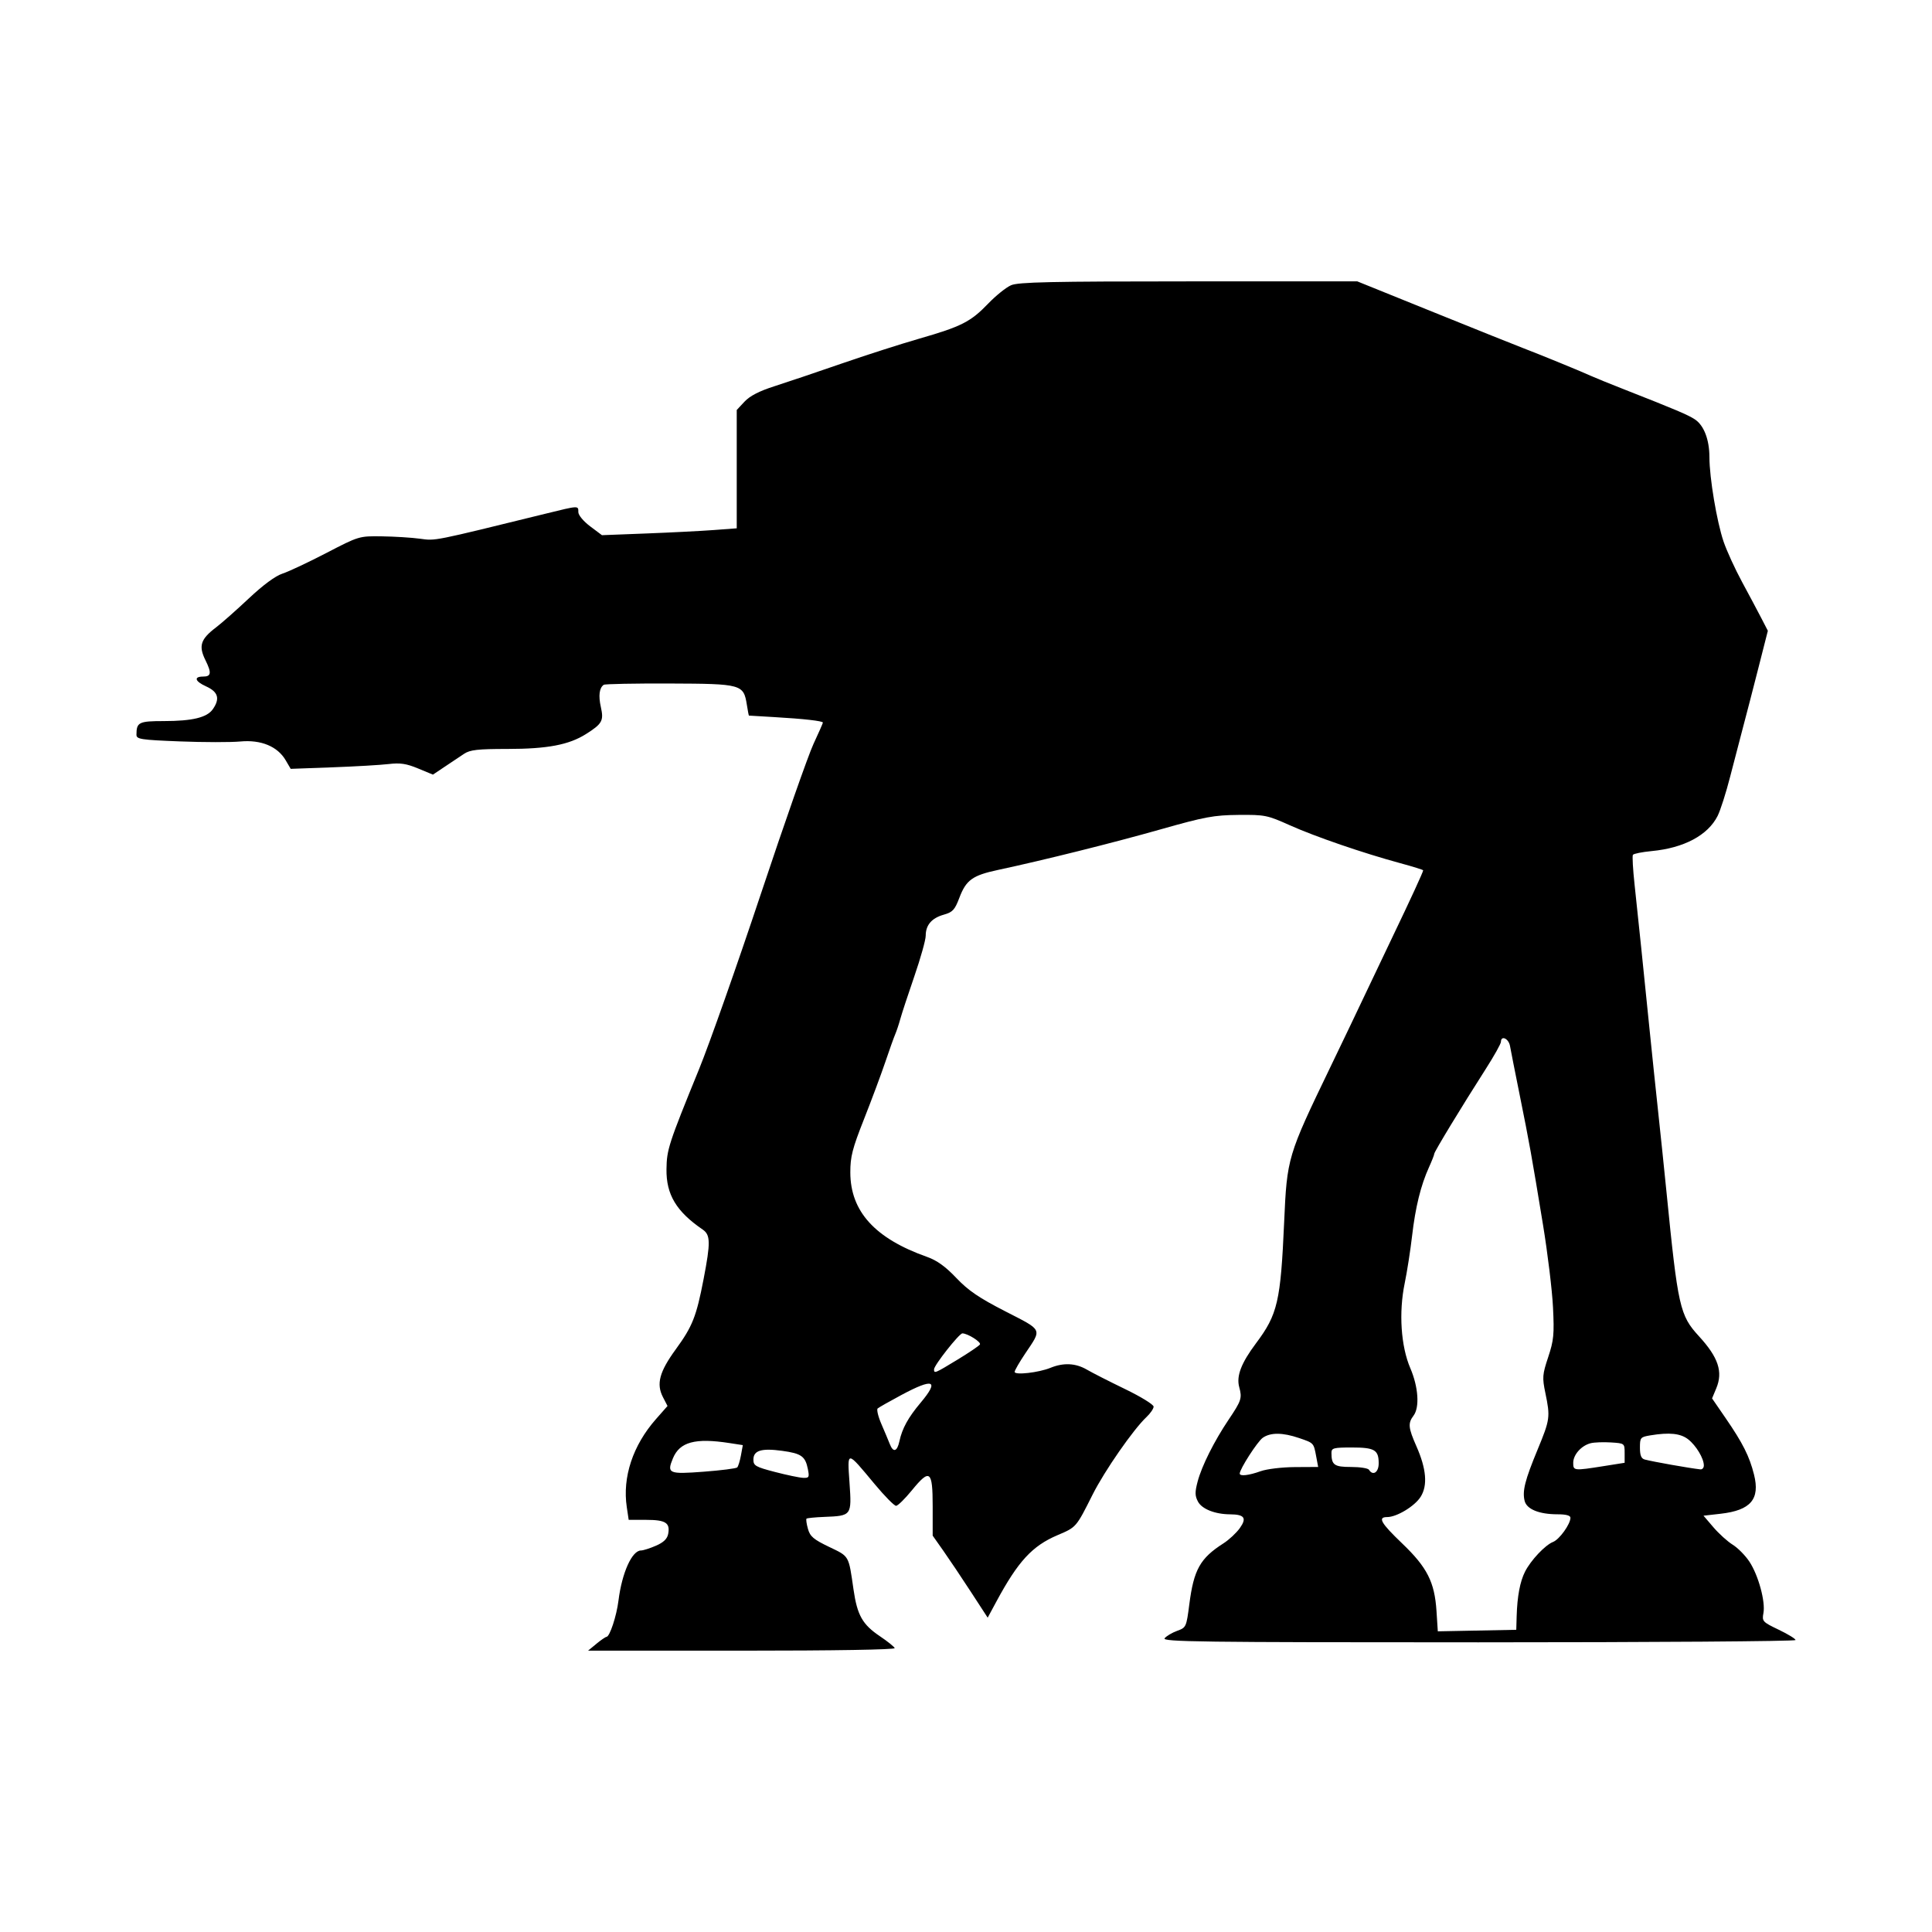 <?xml version="1.0" encoding="UTF-8" standalone="no"?>
<!-- Created with Inkscape (http://www.inkscape.org/) -->

<svg
   xmlns:dc="http://purl.org/dc/elements/1.1/"
   xmlns:cc="http://creativecommons.org/ns#"
   xmlns:rdf="http://www.w3.org/1999/02/22-rdf-syntax-ns#"
   xmlns:svg="http://www.w3.org/2000/svg"
   xmlns="http://www.w3.org/2000/svg"
   xmlns:sodipodi="http://sodipodi.sourceforge.net/DTD/sodipodi-0.dtd"
   xmlns:inkscape="http://www.inkscape.org/namespaces/inkscape"
   width="282.222mm"
   height="282.222mm"
   viewBox="0 0 282.222 282.222"
   version="1.1"
   id="svg8"
   inkscape:version="0.92.4 (5da689c313, 2019-01-14)"
   sodipodi:docname="atatNEW.svg">
  <defs
     id="defs2" />
  <sodipodi:namedview
     id="base"
     pagecolor="#ffffff"
     bordercolor="#666666"
     borderopacity="1.0"
     inkscape:pageopacity="0"
     inkscape:pageshadow="2"
     inkscape:zoom="0.35"
     inkscape:cx="-372.38095"
     inkscape:cy="967.61907"
     inkscape:document-units="mm"
     inkscape:current-layer="layer1"
     showgrid="false"
     fit-margin-top="0"
     fit-margin-left="0"
     fit-margin-right="0"
     fit-margin-bottom="0"
     inkscape:pagecheckerboard="true"
     inkscape:window-width="1842"
     inkscape:window-height="1051"
     inkscape:window-x="-9"
     inkscape:window-y="-9"
     inkscape:window-maximized="1" />
  <g
     inkscape:label="Layer 1"
     inkscape:groupmode="layer"
     id="layer1"
     transform="translate(-91.722,-122.627)">
    <path
       style="fill:#000000;stroke-width:0.406"
       d="m 178.841,362.748 c 0.67,-0.55 1.335,-1.006 1.478,-1.014 0.475,-0.027 1.466,-3.029 1.749,-5.3 0.507,-4.058 1.974,-7.318 3.293,-7.318 0.318,0 1.296,-0.311 2.173,-0.692 1.122,-0.487 1.654,-0.999 1.794,-1.728 0.31,-1.616 -0.371,-2.052 -3.205,-2.052 h -2.564 l -0.279,-1.866 c -0.655,-4.374 0.886,-9.017 4.266,-12.854 l 1.686,-1.914 -0.671,-1.3 c -0.991,-1.919 -0.513,-3.699 1.873,-6.973 2.446,-3.358 3.01,-4.781 4.066,-10.259 1.032,-5.353 1.012,-6.459 -0.13,-7.241 -3.855,-2.638 -5.339,-5.114 -5.289,-8.819 0.039,-2.876 0.295,-3.663 4.769,-14.636 1.504,-3.689 5.567,-15.215 9.03,-25.613 3.462,-10.398 6.914,-20.235 7.671,-21.861 0.757,-1.626 1.377,-3.033 1.377,-3.126 0,-0.238 -2.814,-0.556 -7.104,-0.803 -2.01,-0.116 -3.676,-0.215 -3.703,-0.22 -0.027,-0.004 -0.162,-0.71 -0.298,-1.567 -0.481,-3.01 -0.734,-3.08 -11.257,-3.119 -5.128,-0.019 -9.469,0.065 -9.647,0.187 -0.652,0.445 -0.8,1.585 -0.423,3.265 0.445,1.981 0.195,2.433 -2.17,3.928 -2.497,1.579 -5.637,2.175 -11.458,2.178 -4.357,8.5e-4 -5.482,0.128 -6.355,0.711 -0.584,0.39 -1.847,1.234 -2.807,1.875 l -1.745,1.165 -2.167,-0.899 c -1.713,-0.711 -2.613,-0.846 -4.298,-0.645 -1.172,0.14 -4.871,0.355 -8.22,0.478 l -6.089,0.223 -0.736,-1.257 c -1.184,-2.021 -3.601,-3.022 -6.618,-2.74 -1.385,0.13 -5.366,0.124 -8.848,-0.012 -5.682,-0.222 -6.329,-0.321 -6.329,-0.964 0,-1.833 0.339,-2.003 4.002,-2.005 4.167,-0.002 6.304,-0.52 7.15,-1.73 1.082,-1.547 0.787,-2.541 -0.992,-3.344 -1.626,-0.734 -1.829,-1.428 -0.417,-1.428 1.181,0 1.255,-0.532 0.334,-2.396 -1.031,-2.086 -0.714,-3.069 1.542,-4.782 0.837,-0.636 2.998,-2.546 4.802,-4.244 2.062,-1.941 3.881,-3.283 4.898,-3.613 0.89,-0.289 3.773,-1.644 6.407,-3.011 4.772,-2.476 4.801,-2.485 8.119,-2.439 1.831,0.025 4.337,0.181 5.568,0.347 2.321,0.313 1.694,0.438 18.425,-3.674 4.828,-1.186 4.71,-1.181 4.71,-0.21 0,0.441 0.747,1.339 1.725,2.073 l 1.725,1.295 6.495,-0.25 c 3.572,-0.138 8.002,-0.364 9.845,-0.502 l 3.349,-0.252 v -8.642 -8.642 l 1.138,-1.22 c 0.78,-0.836 2.153,-1.543 4.364,-2.249 1.775,-0.566 6.149,-2.042 9.722,-3.28 3.572,-1.238 8.731,-2.893 11.463,-3.679 6.135,-1.763 7.486,-2.451 10.052,-5.121 1.116,-1.161 2.618,-2.365 3.336,-2.675 1.067,-0.461 5.829,-0.564 25.941,-0.564 h 24.634 l 11.205,4.53 c 6.163,2.492 12.027,4.842 13.031,5.223 2.275,0.863 8.854,3.559 9.946,4.076 0.447,0.211 2.639,1.102 4.872,1.979 7.422,2.915 9.251,3.691 10.246,4.343 1.333,0.875 2.136,2.959 2.138,5.551 0.003,2.994 1.078,9.4 2.067,12.311 0.456,1.342 1.671,3.994 2.699,5.895 1.029,1.901 2.297,4.283 2.819,5.294 l 0.949,1.838 -1.394,5.48 c -0.767,3.014 -1.761,6.852 -2.209,8.529 -0.449,1.677 -1.307,4.97 -1.908,7.318 -0.601,2.348 -1.424,4.924 -1.829,5.725 -1.43,2.825 -4.919,4.684 -9.633,5.13 -1.403,0.133 -2.636,0.381 -2.741,0.551 -0.105,0.17 0.004,2.11 0.242,4.31 0.513,4.751 1.332,12.666 2.18,21.077 0.338,3.354 0.902,8.751 1.252,11.993 0.351,3.242 0.902,8.548 1.225,11.79 1.687,16.933 1.948,18.094 4.757,21.156 2.829,3.085 3.528,5.192 2.522,7.604 l -0.613,1.47 1.989,2.894 c 2.505,3.645 3.465,5.554 4.138,8.227 0.906,3.602 -0.478,5.228 -4.876,5.728 l -2.502,0.285 1.454,1.699 c 0.8,0.934 2.066,2.078 2.814,2.541 0.748,0.463 1.843,1.573 2.434,2.467 1.315,1.991 2.367,5.846 2.052,7.525 -0.223,1.189 -0.124,1.296 2.231,2.423 1.355,0.649 2.464,1.329 2.464,1.511 0,0.182 -20.848,0.332 -46.329,0.332 -40.726,0 -46.269,-0.072 -45.834,-0.598 0.273,-0.329 1.096,-0.816 1.831,-1.082 1.308,-0.474 1.344,-0.553 1.774,-3.887 0.653,-5.063 1.576,-6.709 4.988,-8.892 0.813,-0.52 1.89,-1.524 2.392,-2.23 1.048,-1.474 0.676,-1.995 -1.435,-2.009 -2.193,-0.015 -4.101,-0.771 -4.679,-1.853 -0.454,-0.849 -0.463,-1.38 -0.049,-2.947 0.595,-2.258 2.425,-5.91 4.522,-9.026 1.872,-2.782 1.99,-3.145 1.55,-4.757 -0.44,-1.612 0.289,-3.514 2.455,-6.405 3.158,-4.214 3.596,-6.101 4.108,-17.703 0.415,-9.389 0.501,-9.681 6.714,-22.564 1.941,-4.025 4.173,-8.69 4.96,-10.367 0.787,-1.677 2.616,-5.519 4.065,-8.538 2.727,-5.684 4.569,-9.681 4.569,-9.916 0,-0.074 -1.507,-0.544 -3.349,-1.043 -5.412,-1.468 -12.429,-3.877 -16.137,-5.54 -3.287,-1.474 -3.643,-1.546 -7.51,-1.509 -3.589,0.035 -4.907,0.28 -11.367,2.113 -6.931,1.967 -17.07,4.496 -23.749,5.924 -3.725,0.797 -4.656,1.47 -5.644,4.079 -0.664,1.755 -0.973,2.088 -2.28,2.458 -1.762,0.499 -2.632,1.515 -2.632,3.073 0,0.61 -0.746,3.274 -1.658,5.919 -0.912,2.645 -1.834,5.45 -2.049,6.232 -0.215,0.783 -0.55,1.789 -0.744,2.236 -0.194,0.447 -0.848,2.277 -1.453,4.066 -0.605,1.789 -2.003,5.539 -3.107,8.334 -1.706,4.319 -2.006,5.49 -2.001,7.798 0.014,5.695 3.603,9.641 11.216,12.333 1.435,0.507 2.684,1.407 4.263,3.069 1.752,1.845 3.296,2.897 7.169,4.885 5.534,2.84 5.366,2.486 2.91,6.145 -0.855,1.273 -1.554,2.486 -1.554,2.694 0,0.507 3.508,0.111 5.226,-0.589 1.921,-0.783 3.687,-0.695 5.336,0.267 0.778,0.454 3.287,1.731 5.576,2.838 2.289,1.107 4.161,2.259 4.161,2.56 0,0.301 -0.472,0.99 -1.049,1.532 -1.912,1.797 -6.114,7.846 -7.856,11.309 -2.432,4.836 -2.365,4.759 -5.144,5.942 -3.682,1.567 -5.744,3.807 -8.912,9.681 l -1.276,2.366 -2.466,-3.789 c -1.356,-2.084 -3.165,-4.78 -4.018,-5.992 l -1.552,-2.203 v -4.293 c 0,-5.246 -0.406,-5.553 -3.053,-2.31 -1,1.225 -2.031,2.237 -2.291,2.248 -0.26,0.01 -1.666,-1.414 -3.125,-3.166 -4.147,-4.979 -4.007,-4.972 -3.678,-0.18 0.329,4.78 0.309,4.807 -3.685,4.964 -1.34,0.053 -2.509,0.169 -2.598,0.258 -0.089,0.089 0.004,0.76 0.21,1.49 0.312,1.113 0.814,1.54 3.094,2.634 2.977,1.428 2.835,1.18 3.561,6.21 0.546,3.78 1.306,5.125 3.869,6.848 1.108,0.745 2.075,1.522 2.149,1.728 0.081,0.225 -8.825,0.373 -22.328,0.372 l -22.463,-0.002 1.218,-1 z m 134.431,-4.032 c 0.085,-2.896 0.487,-5.041 1.217,-6.492 0.837,-1.665 2.947,-3.905 4.104,-4.357 0.926,-0.362 2.533,-2.598 2.536,-3.528 8.1e-4,-0.334 -0.648,-0.508 -1.898,-0.508 -2.673,0 -4.49,-0.74 -4.794,-1.954 -0.359,-1.434 0.041,-3.02 1.892,-7.494 1.818,-4.394 1.867,-4.746 1.137,-8.265 -0.47,-2.268 -0.437,-2.69 0.412,-5.246 0.814,-2.45 0.897,-3.315 0.701,-7.291 -0.123,-2.481 -0.779,-7.896 -1.458,-12.033 -1.684,-10.251 -1.977,-11.887 -3.394,-18.905 -0.677,-3.354 -1.319,-6.601 -1.426,-7.216 -0.191,-1.095 -1.314,-1.611 -1.327,-0.61 -0.004,0.28 -1.002,2.063 -2.219,3.964 -3.478,5.433 -7.517,12.084 -7.517,12.379 0,0.148 -0.348,1.036 -0.773,1.974 -1.201,2.649 -1.983,5.828 -2.471,10.04 -0.246,2.124 -0.731,5.234 -1.078,6.911 -0.883,4.264 -0.556,9.196 0.82,12.4 1.179,2.745 1.382,5.73 0.471,6.935 -0.834,1.104 -0.77,1.775 0.421,4.473 1.458,3.301 1.662,5.723 0.621,7.379 -0.862,1.372 -3.491,2.964 -4.895,2.964 -1.423,0 -0.929,0.865 2.209,3.868 3.635,3.479 4.725,5.63 4.999,9.864 l 0.191,2.958 5.731,-0.112 5.731,-0.112 z M 209.735,337.229 c -0.374,-1.874 -0.952,-2.285 -3.754,-2.668 -3.029,-0.415 -4.204,-0.056 -4.204,1.283 0,0.886 0.314,1.066 3.146,1.803 1.73,0.451 3.58,0.837 4.11,0.859 0.875,0.036 0.94,-0.082 0.701,-1.276 z m -10.324,-0.241 c 0.15,-0.15 0.396,-0.945 0.547,-1.767 l 0.274,-1.494 -1.968,-0.304 c -4.998,-0.772 -7.253,-0.161 -8.244,2.236 -0.915,2.212 -0.622,2.339 4.504,1.951 2.538,-0.192 4.737,-0.473 4.887,-0.623 z m 76.454,0.552 c 0.903,-0.326 3.131,-0.594 5.018,-0.604 l 3.394,-0.018 -0.285,-1.521 c -0.377,-2.011 -0.333,-1.964 -2.517,-2.709 -2.382,-0.813 -4.163,-0.824 -5.29,-0.035 -0.775,0.544 -3.366,4.569 -3.366,5.229 0,0.426 1.329,0.276 3.045,-0.343 z m 17.253,-1.15 c 0,-1.968 -0.593,-2.317 -3.938,-2.317 -2.651,0 -2.963,0.082 -2.963,0.78 0,1.777 0.4,2.066 2.861,2.066 1.303,0 2.481,0.183 2.619,0.407 0.579,0.938 1.421,0.383 1.421,-0.935 z m 32.883,0.401 3.045,-0.483 v -1.423 c 0,-1.417 -0.009,-1.423 -2.003,-1.55 -1.102,-0.07 -2.431,-0.019 -2.954,0.112 -1.361,0.342 -2.554,1.678 -2.554,2.861 0,1.17 0.076,1.179 4.466,0.483 z m 14.615,-0.096 c 0,-1.022 -1.121,-2.893 -2.279,-3.806 -1.113,-0.877 -2.745,-1.05 -5.535,-0.588 -1.448,0.24 -1.522,0.327 -1.522,1.798 0,1.129 0.191,1.596 0.71,1.734 1.201,0.319 6.55,1.266 8.119,1.437 0.279,0.03 0.507,-0.228 0.507,-0.575 z m -117.509,-3.537 c 0.401,-1.864 1.285,-3.471 3.09,-5.616 2.782,-3.306 1.909,-3.66 -2.804,-1.136 -1.73,0.926 -3.288,1.811 -3.463,1.966 -0.175,0.155 0.071,1.181 0.546,2.28 0.476,1.099 1.026,2.41 1.222,2.913 0.506,1.298 1.077,1.133 1.409,-0.407 z m 8.486,-11.917 c 1.678,-1.02 3.152,-2.019 3.275,-2.219 0.214,-0.348 -1.798,-1.618 -2.564,-1.618 -0.465,0 -4.14,4.661 -4.14,5.251 0,0.649 0.106,0.606 3.428,-1.414 z"
       id="path21"
       inkscape:connector-curvature="0" />
  </g>
</svg>
